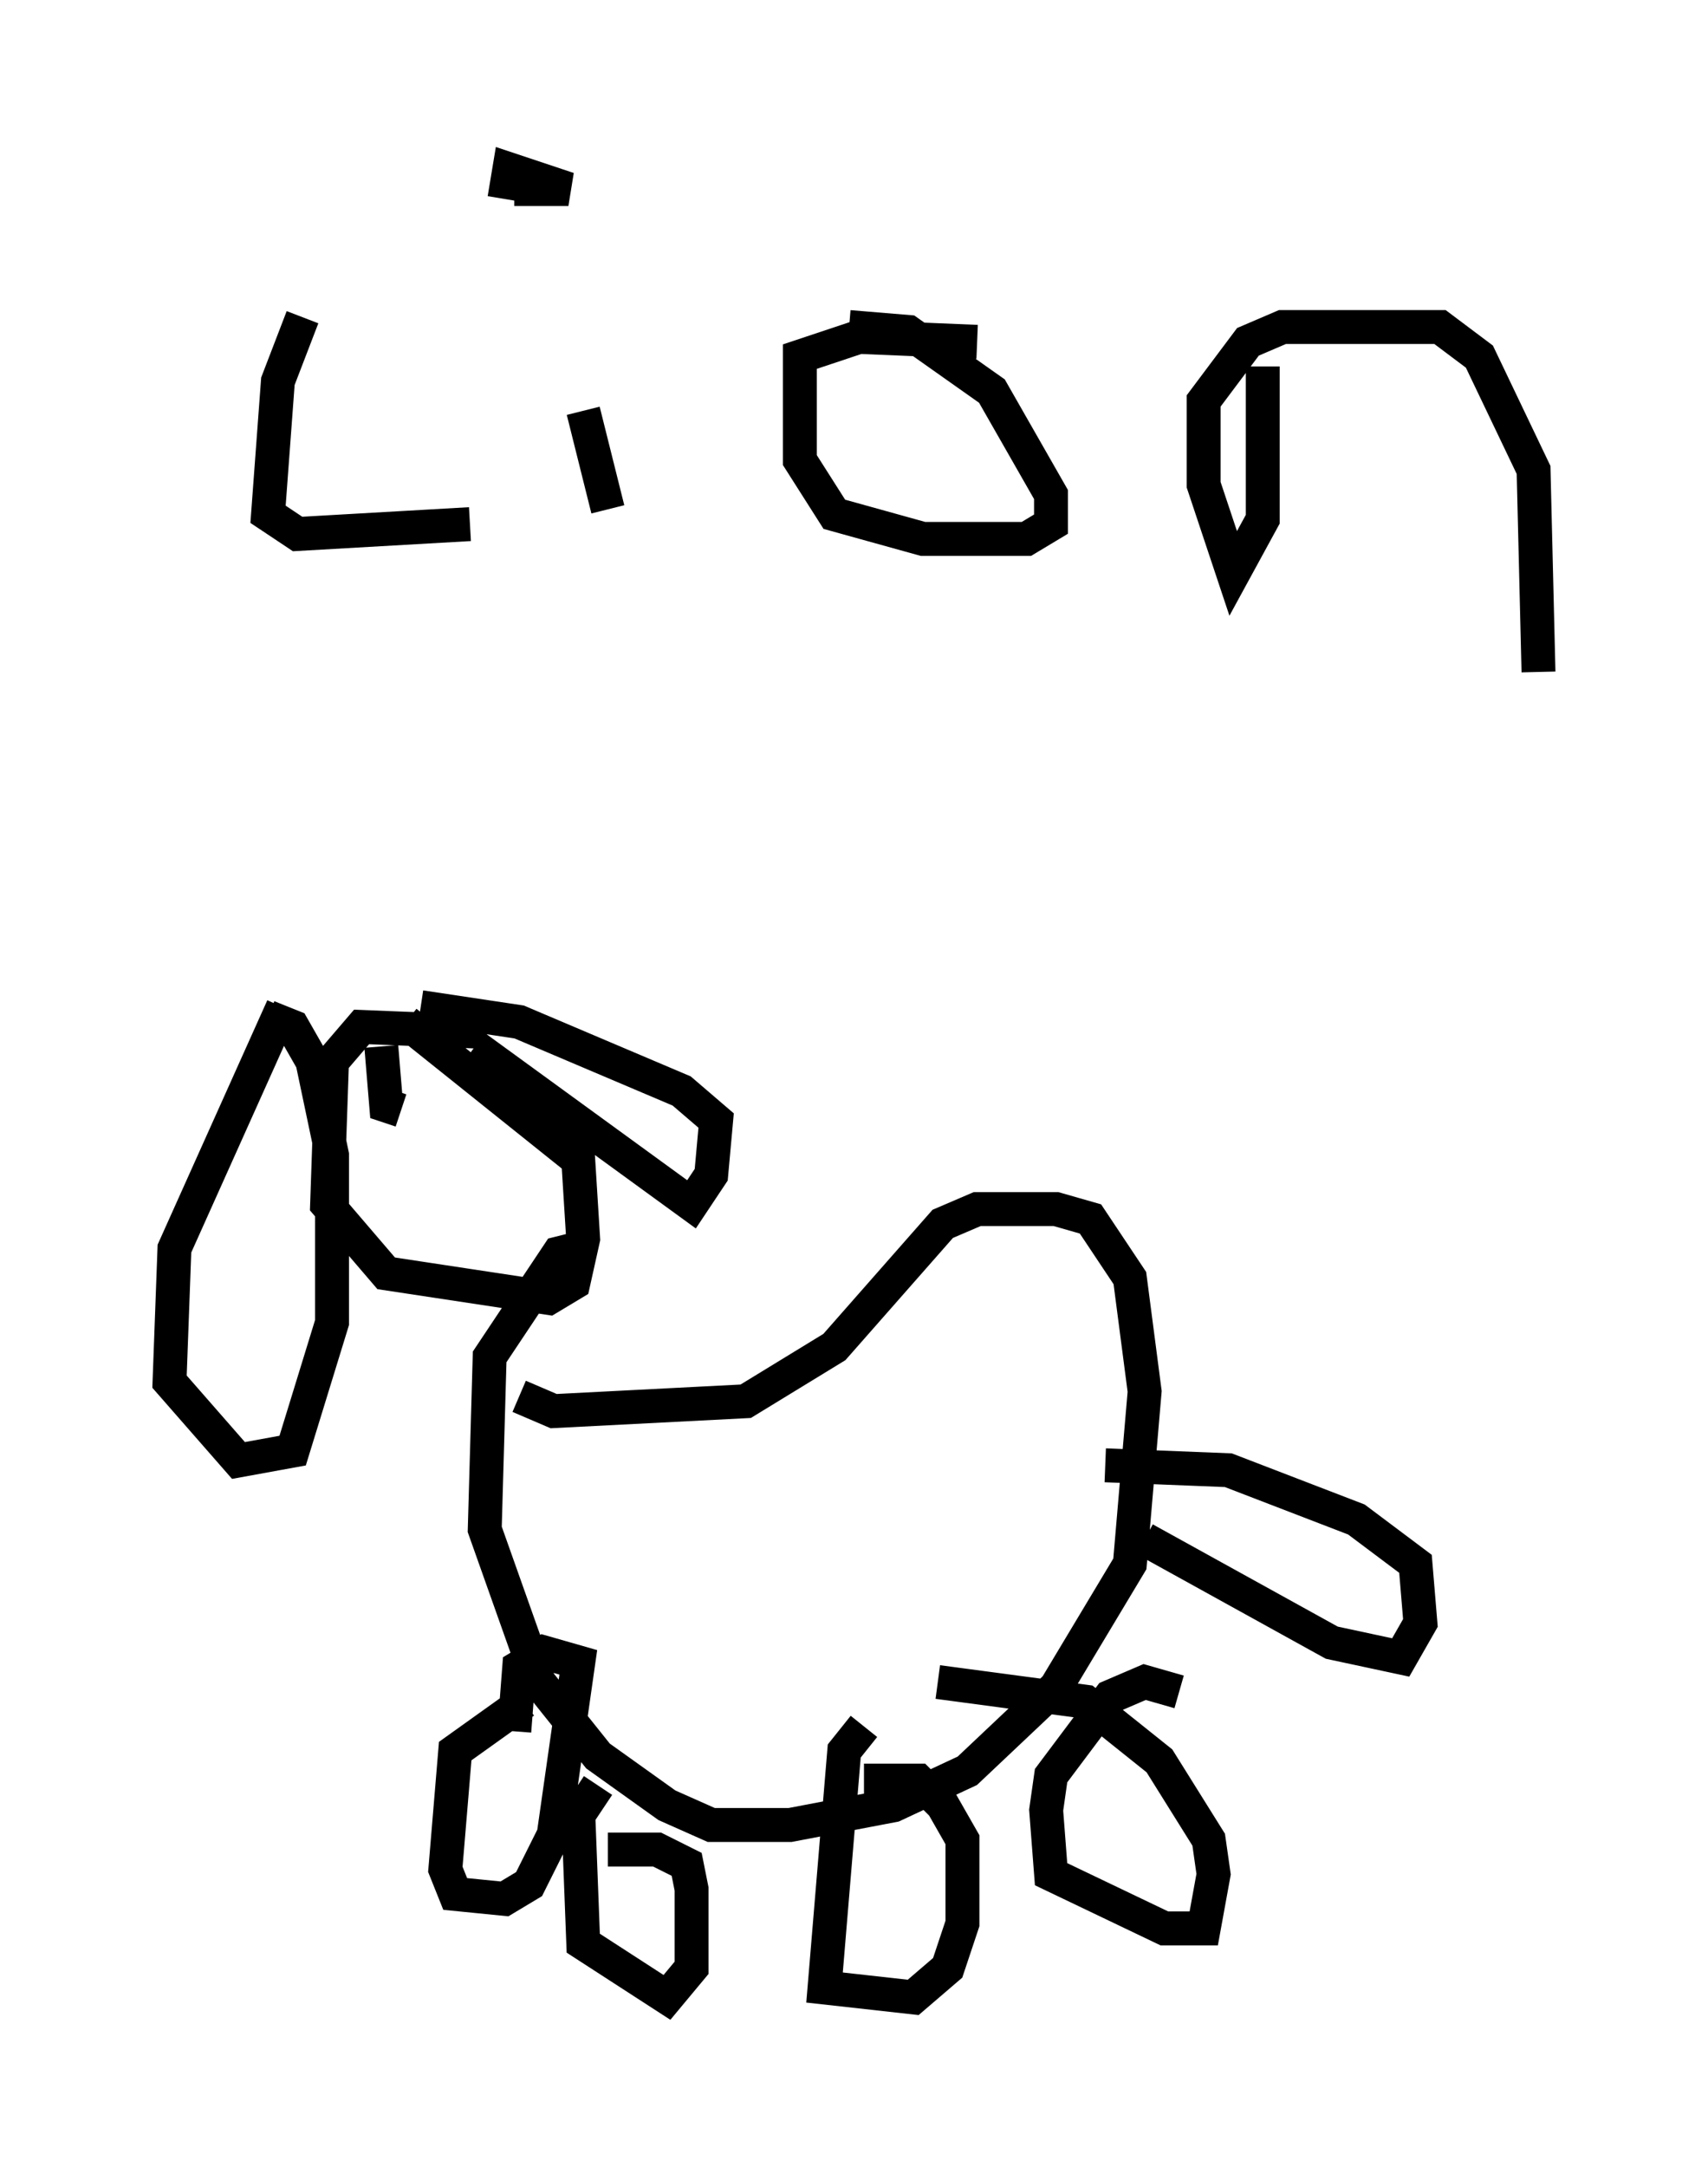 <?xml version="1.0" encoding="utf-8" ?>
<svg baseProfile="full" height="63.888" version="1.1" width="50.38" xmlns="http://www.w3.org/2000/svg" xmlns:ev="http://www.w3.org/2001/xml-events" xmlns:xlink="http://www.w3.org/1999/xlink"><defs /><rect fill="white" height="63.888" width="50.38" x="0" y="0" /><path d="M15.168, 31.145 m-0.872, -0.726 l-3.631, -0.145 -0.872, 1.017 l-0.145, 4.212 1.743, 2.034 l4.793, 0.726 0.726, -0.436 l0.291, -1.307 -0.145, -2.324 l-5.084, -4.067 m2.034, 0.726 l6.391, 4.648 0.581, -0.872 l0.145, -1.598 -1.017, -0.872 l-4.793, -2.034 -2.905, -0.436 m-4.067, 0.0 l-3.196, 7.117 -0.145, 3.922 l2.034, 2.324 1.598, -0.291 l1.162, -3.777 0.0, -4.939 l-0.581, -2.76 -0.581, -1.017 l-0.726, -0.291 m7.408, 11.184 l1.017, 0.436 5.665, -0.291 l2.615, -1.598 3.196, -3.631 l1.017, -0.436 2.324, 0.0 l1.017, 0.291 1.162, 1.743 l0.436, 3.341 -0.436, 5.084 l-2.179, 3.631 -2.615, 2.469 l-2.179, 1.017 -3.05, 0.581 l-2.324, 0.0 -1.307, -0.581 l-2.034, -1.453 -1.743, -2.179 l-1.598, -4.503 0.145, -5.084 l2.034, -3.05 0.581, -0.145 m16.704, 8.57 l5.52, 3.05 2.034, 0.436 l0.581, -1.017 -0.145, -1.743 l-1.743, -1.307 -3.777, -1.453 l-3.631, -0.145 m-17.14, 6.972 l-2.034, 1.453 -0.291, 3.486 l0.291, 0.726 1.453, 0.145 l0.726, -0.436 0.726, -1.453 l0.726, -5.084 -1.017, -0.291 l-0.726, 0.436 -0.145, 1.888 m10.313, -0.145 l-0.581, 0.726 -0.581, 6.972 l2.615, 0.291 1.017, -0.872 l0.436, -1.307 0.0, -2.469 l-0.581, -1.017 -0.726, -0.726 l-1.598, 0.0 m9.296, -2.615 l-1.017, -0.291 -1.017, 0.436 l-1.743, 2.324 -0.145, 1.017 l0.145, 1.888 3.341, 1.598 l1.162, 0.0 0.291, -1.598 l-0.145, -1.017 -1.453, -2.324 l-2.179, -1.743 -4.358, -0.581 m-10.022, 3.05 l-0.581, 0.872 0.145, 3.777 l2.469, 1.598 0.726, -0.872 l0.0, -2.324 -0.145, -0.726 l-0.872, -0.436 -1.453, 0.0 m-6.682, -23.676 l0.145, 1.743 0.436, 0.145 m1.743, -0.581 l0.0, 0.0 m-4.648, -22.804 l-0.726, 1.888 -0.291, 3.922 l0.872, 0.581 5.084, -0.291 m3.341, -3.341 l0.726, 2.905 m-2.615, -8.86 l0.0, 0.0 m13.508, 3.922 l-3.486, -0.145 -1.743, 0.581 l0.0, 3.05 1.017, 1.598 l2.615, 0.726 3.05, 0.0 l0.726, -0.436 0.0, -0.872 l-1.743, -3.05 -2.469, -1.743 l-1.743, -0.145 m12.201, 1.162 l0.0, 4.503 -0.872, 1.598 l-0.872, -2.615 0.0, -2.469 l1.307, -1.743 1.017, -0.436 l4.648, 0.0 1.162, 0.872 l1.598, 3.341 0.145, 5.955 m-30.212, -14.235 l1.598, 0.0 -1.743, -0.581 l-0.145, 0.872 " fill="none" stroke="black" stroke-width="1" /></svg>